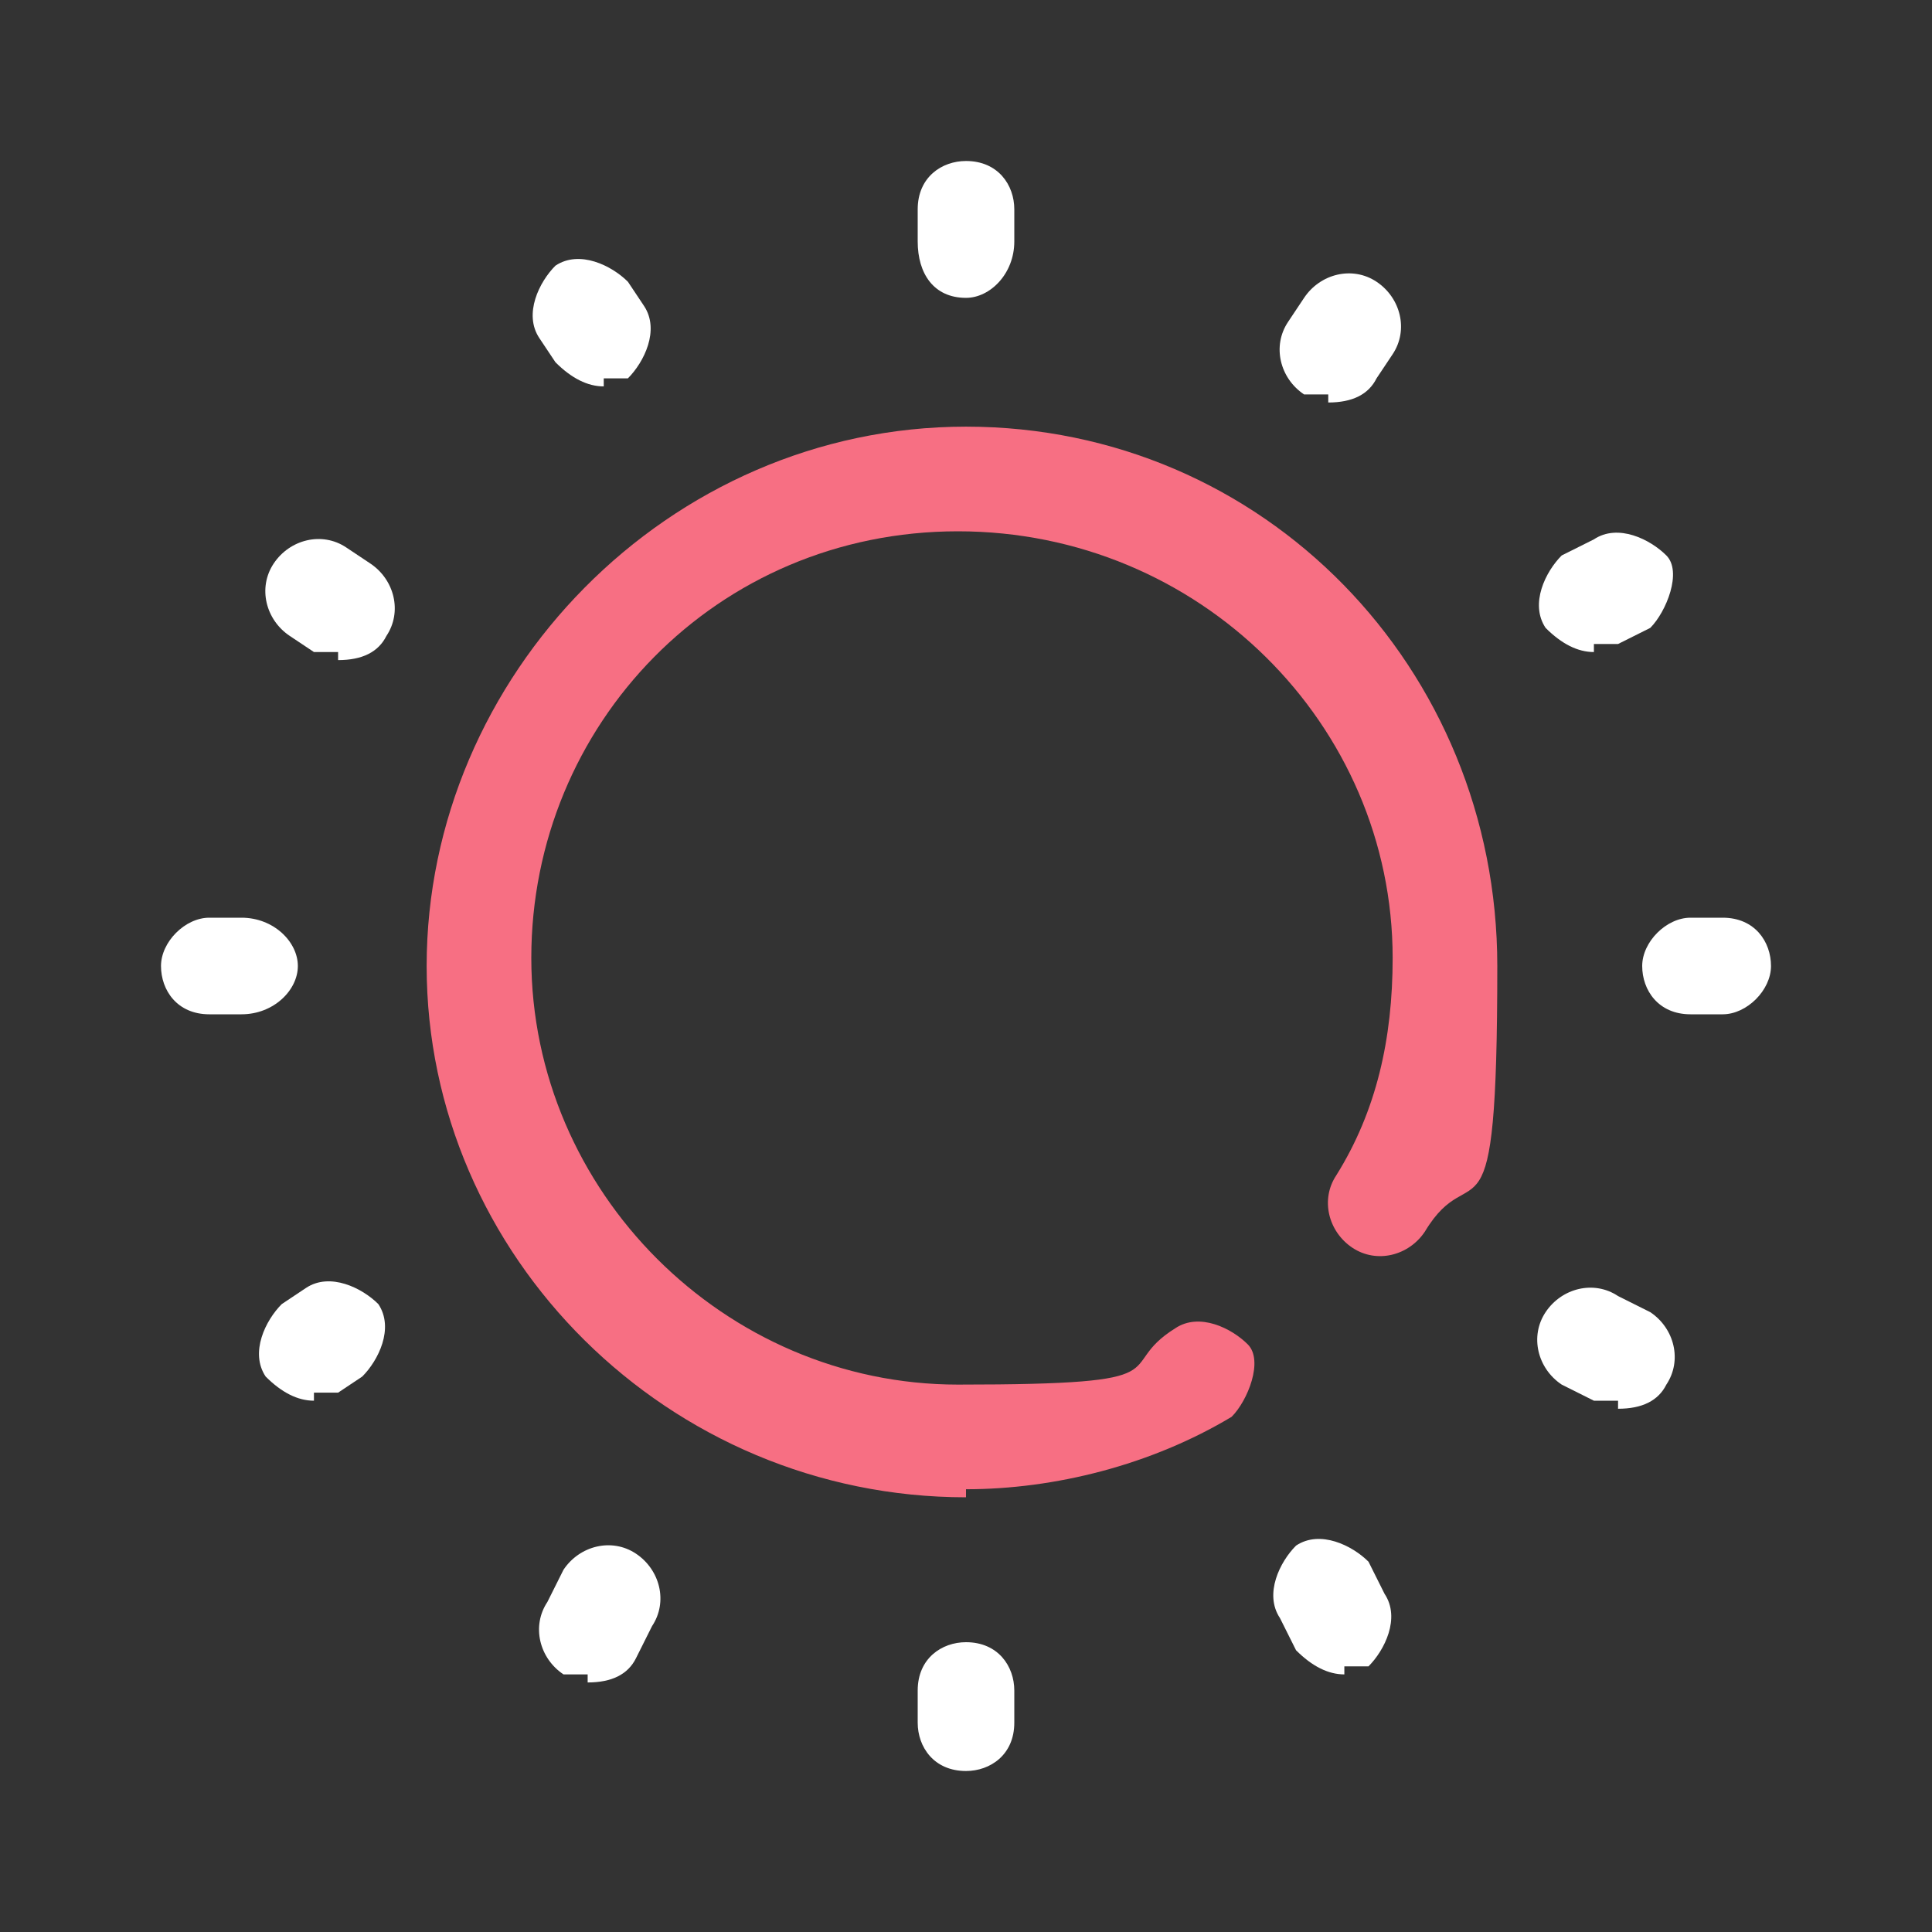 <?xml version="1.0" encoding="UTF-8"?>
<svg id="TL" xmlns="http://www.w3.org/2000/svg" version="1.1" viewBox="0 0 24 24">
  <rect x="0" y="0" width="24" height="24" fill="#333333" stroke="none"/>
  <!-- Generator: Adobe Illustrator 29.5.1, SVG Export Plug-In . SVG Version: 2.1.0 Build 141)  -->
  <defs>
    <style>
      .st0 {
        fill: #f76f83;
      }

      .st1 {
        fill: #fff;
      }
    </style>
  </defs>
  <path class="st0" d="M12,18.6c-3.7,0-6.7-3-6.7-6.6s3-6.7,6.7-6.7,6.6,3,6.6,6.7-.3,2.3-.9,3.3c-.2.3-.6.4-.9.2s-.4-.6-.2-.9c.5-.8.7-1.7.7-2.7,0-2.9-2.4-5.3-5.4-5.3s-5.3,2.4-5.3,5.3,2.4,5.3,5.3,5.3,1.9-.2,2.7-.7c.3-.2.7,0,.9.2s0,.7-.2.9c-1,.6-2.2.9-3.3.9h0Z"/>
  <g>
    <g id="_Radial_Repeat_">
      <path class="st1" d="M12,22c-.4,0-.6-.3-.6-.6v-.4c0-.4.3-.6.6-.6h0c.4,0,.6.3.6.6v.4c0,.4-.3.6-.6.6Z"/>
    </g>
    <g id="_Radial_Repeat_-2">
      <path class="st1" d="M7.3,20.8c-.1,0-.2,0-.3,0-.3-.2-.4-.6-.2-.9l.2-.4c.2-.3.6-.4.9-.2s.4.6.2.9l-.2.4c-.1.2-.3.3-.6.3h0Z"/>
    </g>
    <g id="_Radial_Repeat_-3">
      <path class="st1" d="M3.9,17.4c-.2,0-.4-.1-.6-.3-.2-.3,0-.7.2-.9l.3-.2c.3-.2.7,0,.9.2.2.3,0,.7-.2.9l-.3.2c0,0-.2,0-.3,0h0Z"/>
    </g>
    <g id="_Radial_Repeat_-4">
      <path class="st1" d="M3,12.6h-.4c-.4,0-.6-.3-.6-.6s.3-.6.6-.6h.4c.4,0,.7.3.7.6s-.3.6-.7.6Z"/>
    </g>
    <g id="_Radial_Repeat_-5">
      <path class="st1" d="M4.2,8.1c-.1,0-.2,0-.3,0l-.3-.2c-.3-.2-.4-.6-.2-.9s.6-.4.9-.2l.3.2c.3.2.4.6.2.9-.1.2-.3.3-.6.3h0Z"/>
    </g>
    <g id="_Radial_Repeat_-6">
      <path class="st1" d="M7.5,4.8c-.2,0-.4-.1-.6-.3l-.2-.3c-.2-.3,0-.7.2-.9.3-.2.7,0,.9.2l.2.3c.2.3,0,.7-.2.9,0,0-.2,0-.3,0h0Z"/>
    </g>
    <g id="_Radial_Repeat_-7">
      <path class="st1" d="M12,3.7c-.4,0-.6-.3-.6-.7v-.4c0-.4.3-.6.6-.6.4,0,.6.3.6.6v.4c0,.4-.3.7-.6.7Z"/>
    </g>
    <g id="_Radial_Repeat_-8">
      <path class="st1" d="M16.5,4.9c-.1,0-.2,0-.3,0-.3-.2-.4-.6-.2-.9l.2-.3c.2-.3.6-.4.9-.2.3.2.4.6.2.9l-.2.3c-.1.2-.3.3-.6.3Z"/>
    </g>
    <g id="_Radial_Repeat_-9">
      <path class="st1" d="M19.8,8.1c-.2,0-.4-.1-.6-.3-.2-.3,0-.7.2-.9l.4-.2c.3-.2.7,0,.9.2s0,.7-.2.9l-.4.2c-.1,0-.2,0-.3,0h0Z"/>
    </g>
    <g id="_Radial_Repeat_-10">
      <path class="st1" d="M21.4,12.6h-.4c-.4,0-.6-.3-.6-.6s.3-.6.6-.6h.4c.4,0,.6.3.6.6s-.3.6-.6.6Z"/>
    </g>
    <g id="_Radial_Repeat_-11">
      <path class="st1" d="M20.1,17.4c-.1,0-.2,0-.3,0l-.4-.2c-.3-.2-.4-.6-.2-.9.2-.3.6-.4.9-.2l.4.2c.3.2.4.6.2.9-.1.2-.3.3-.6.3h0Z"/>
    </g>
    <g id="_Radial_Repeat_-12">
      <path class="st1" d="M16.7,20.8c-.2,0-.4-.1-.6-.3l-.2-.4c-.2-.3,0-.7.2-.9.3-.2.7,0,.9.2l.2.4c.2.3,0,.7-.2.9-.1,0-.2,0-.3,0h0Z"/>
    </g>
  </g>
</svg>